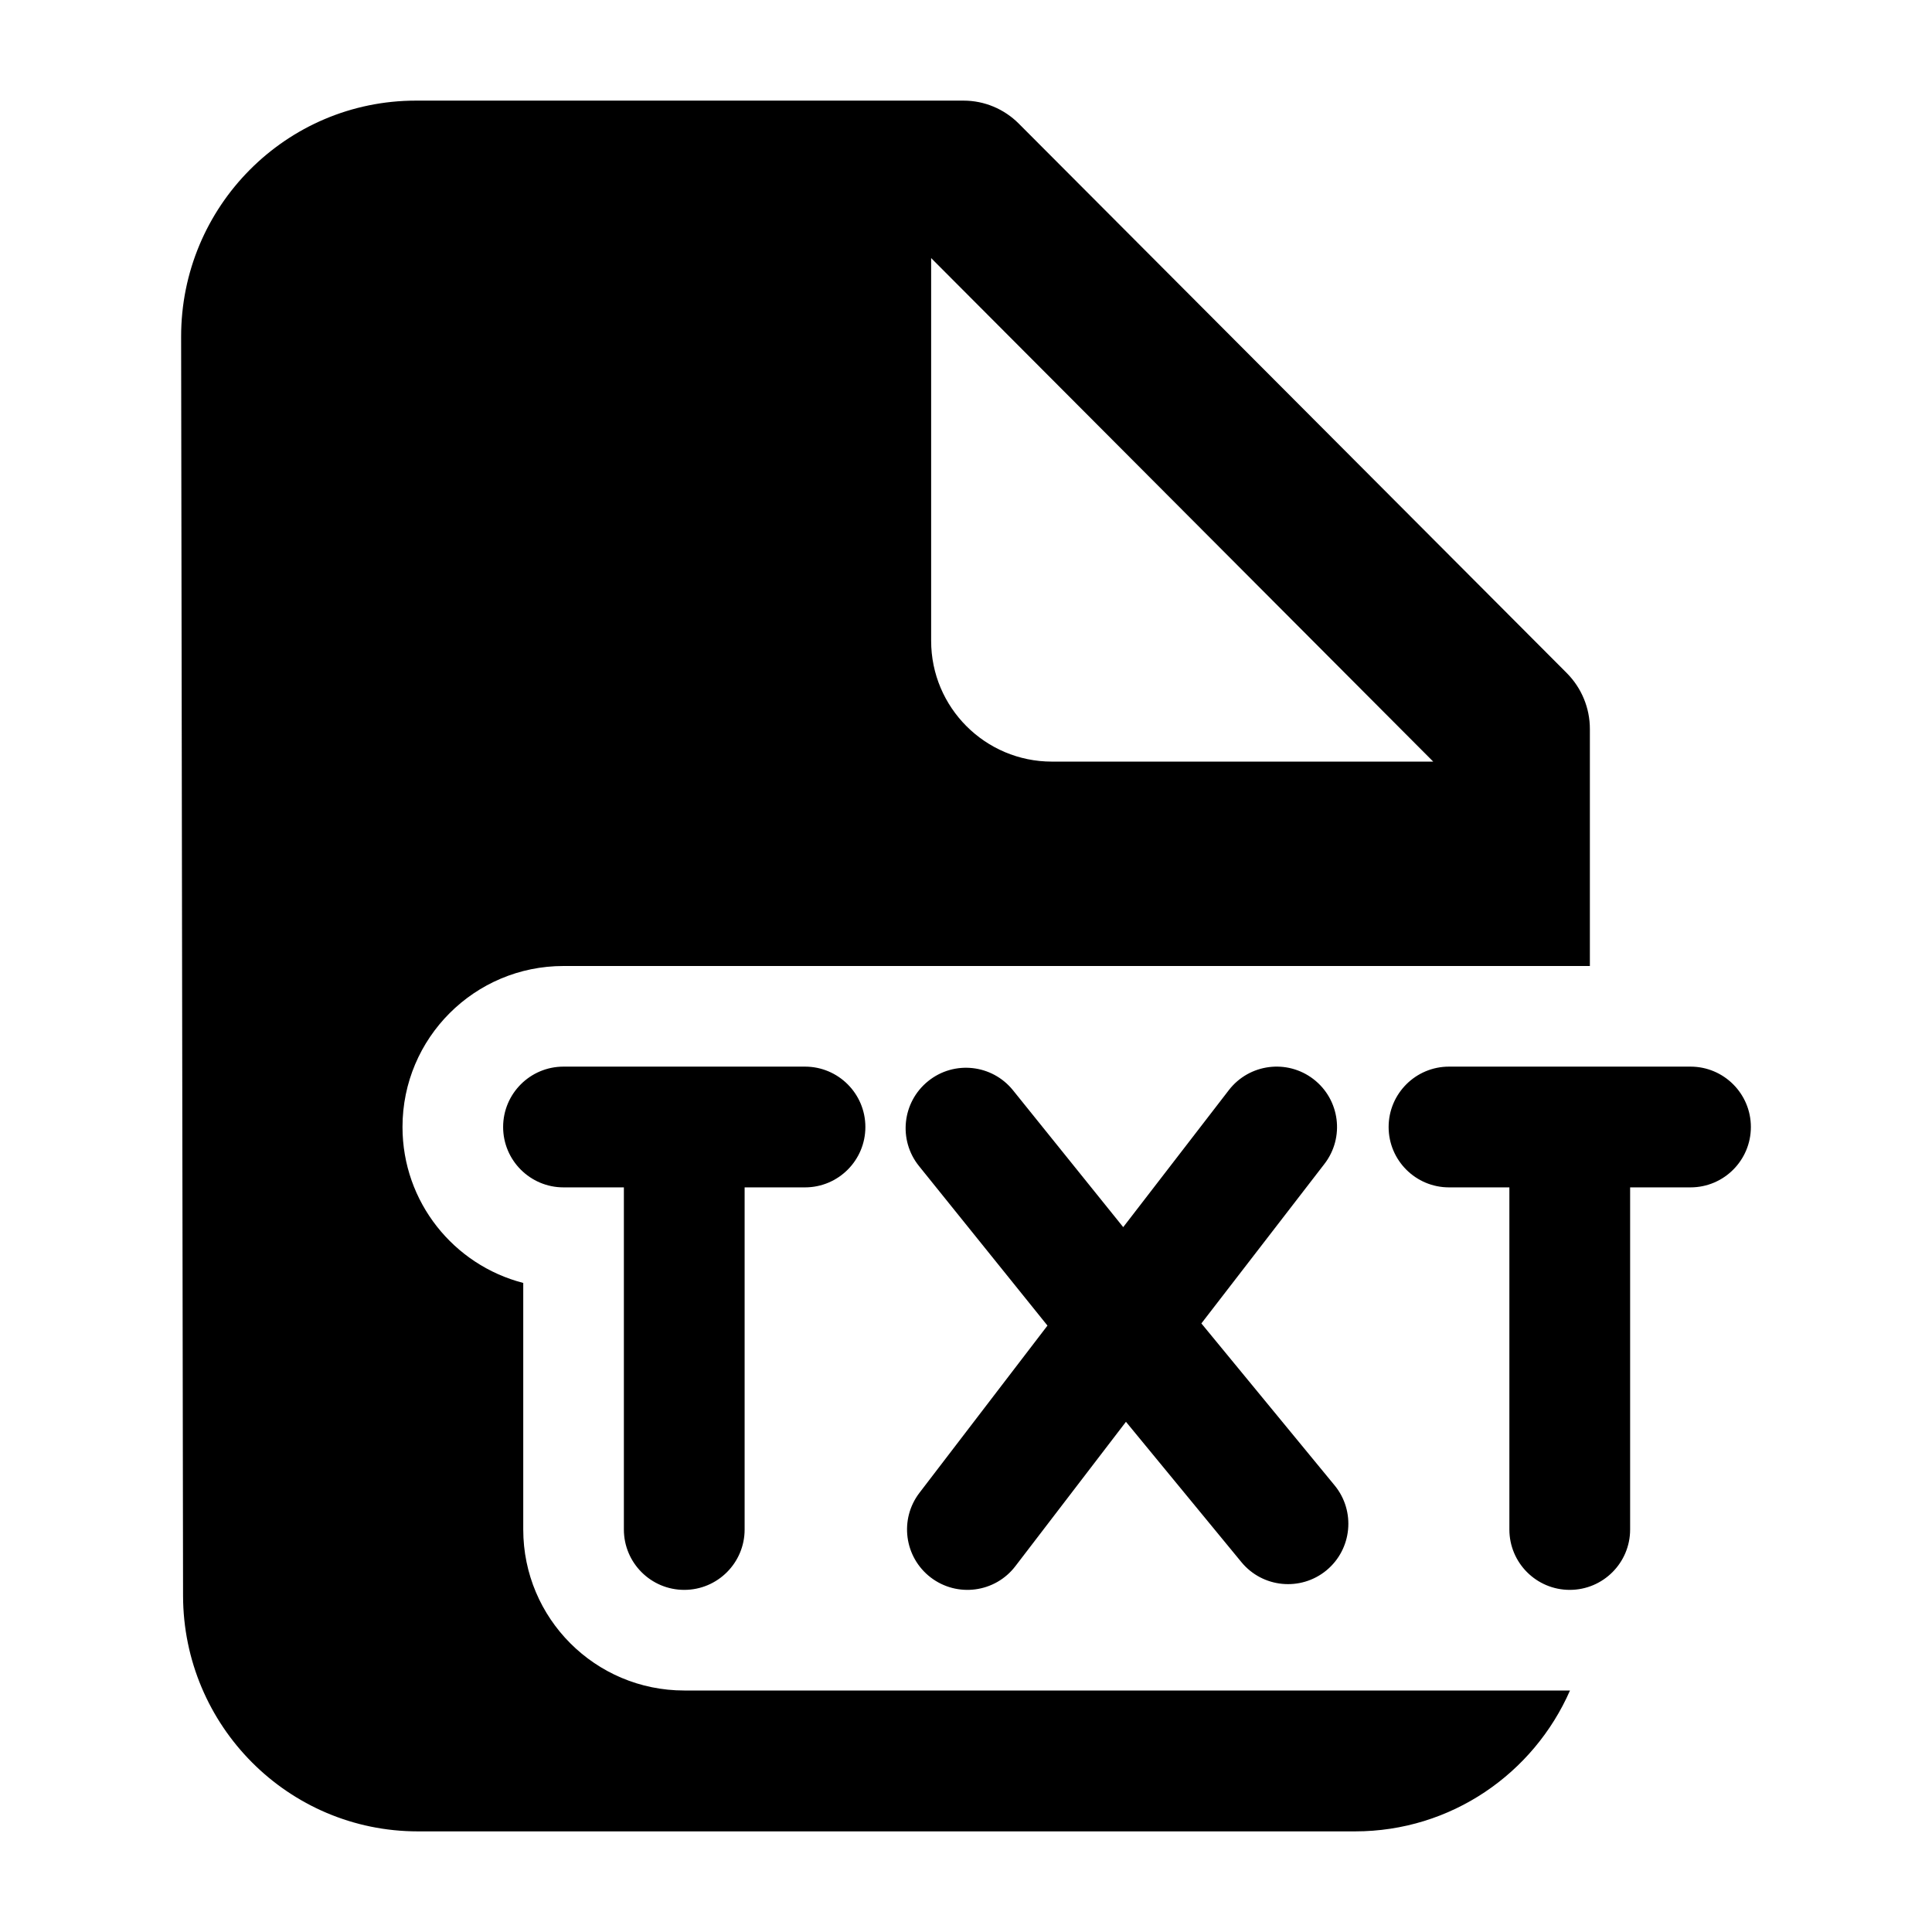 <svg width="24" height="24" viewBox="0 0 24 24" xmlns="http://www.w3.org/2000/svg">
    <path fill-rule="evenodd" clip-rule="evenodd" d="M16.317 13.406C16.645 13.659 16.706 14.13 16.453 14.458L14.924 16.44L16.579 18.452C16.842 18.772 16.796 19.245 16.477 19.508C16.157 19.771 15.684 19.725 15.421 19.405L13.987 17.662L12.613 19.456C12.361 19.785 11.891 19.847 11.562 19.596C11.233 19.344 11.17 18.873 11.422 18.544L13.012 16.467L11.416 14.485C11.156 14.162 11.207 13.69 11.53 13.43C11.852 13.17 12.324 13.221 12.584 13.544L13.953 15.244L15.265 13.542C15.518 13.214 15.989 13.153 16.317 13.406ZM6.25 14C6.25 13.586 6.586 13.25 7 13.25H10C10.414 13.25 10.75 13.586 10.75 14C10.75 14.414 10.414 14.75 10 14.75H9.25V19C9.25 19.414 8.914 19.75 8.5 19.75C8.086 19.75 7.75 19.414 7.75 19V14.75H7C6.586 14.75 6.25 14.414 6.25 14ZM17.25 14C17.25 13.586 17.586 13.25 18 13.25H21C21.414 13.25 21.75 13.586 21.75 14C21.75 14.414 21.414 14.75 21 14.75H20.25V19C20.25 19.414 19.914 19.75 19.5 19.75C19.086 19.75 18.75 19.414 18.75 19V14.75H18C17.586 14.75 17.25 14.414 17.25 14Z"/>
    <path fill-rule="evenodd" clip-rule="evenodd" d="M2.274 19.823C2.277 21.44 3.582 22.75 5.191 22.75H16.833C18.026 22.75 19.051 22.031 19.503 21H8.5C7.395 21 6.5 20.105 6.5 19V15.937C5.637 15.715 5 14.932 5 14C5 12.895 5.895 12 7 12H19.75V9.055C19.75 8.795 19.647 8.547 19.465 8.363L12.656 1.536C12.474 1.353 12.227 1.25 11.97 1.25H5.167C3.554 1.25 2.247 2.565 2.25 4.186L2.274 19.823ZM11.567 3.206L17.804 9.461H13.067C12.239 9.461 11.567 8.789 11.567 7.961V3.206Z"/>
</svg>
